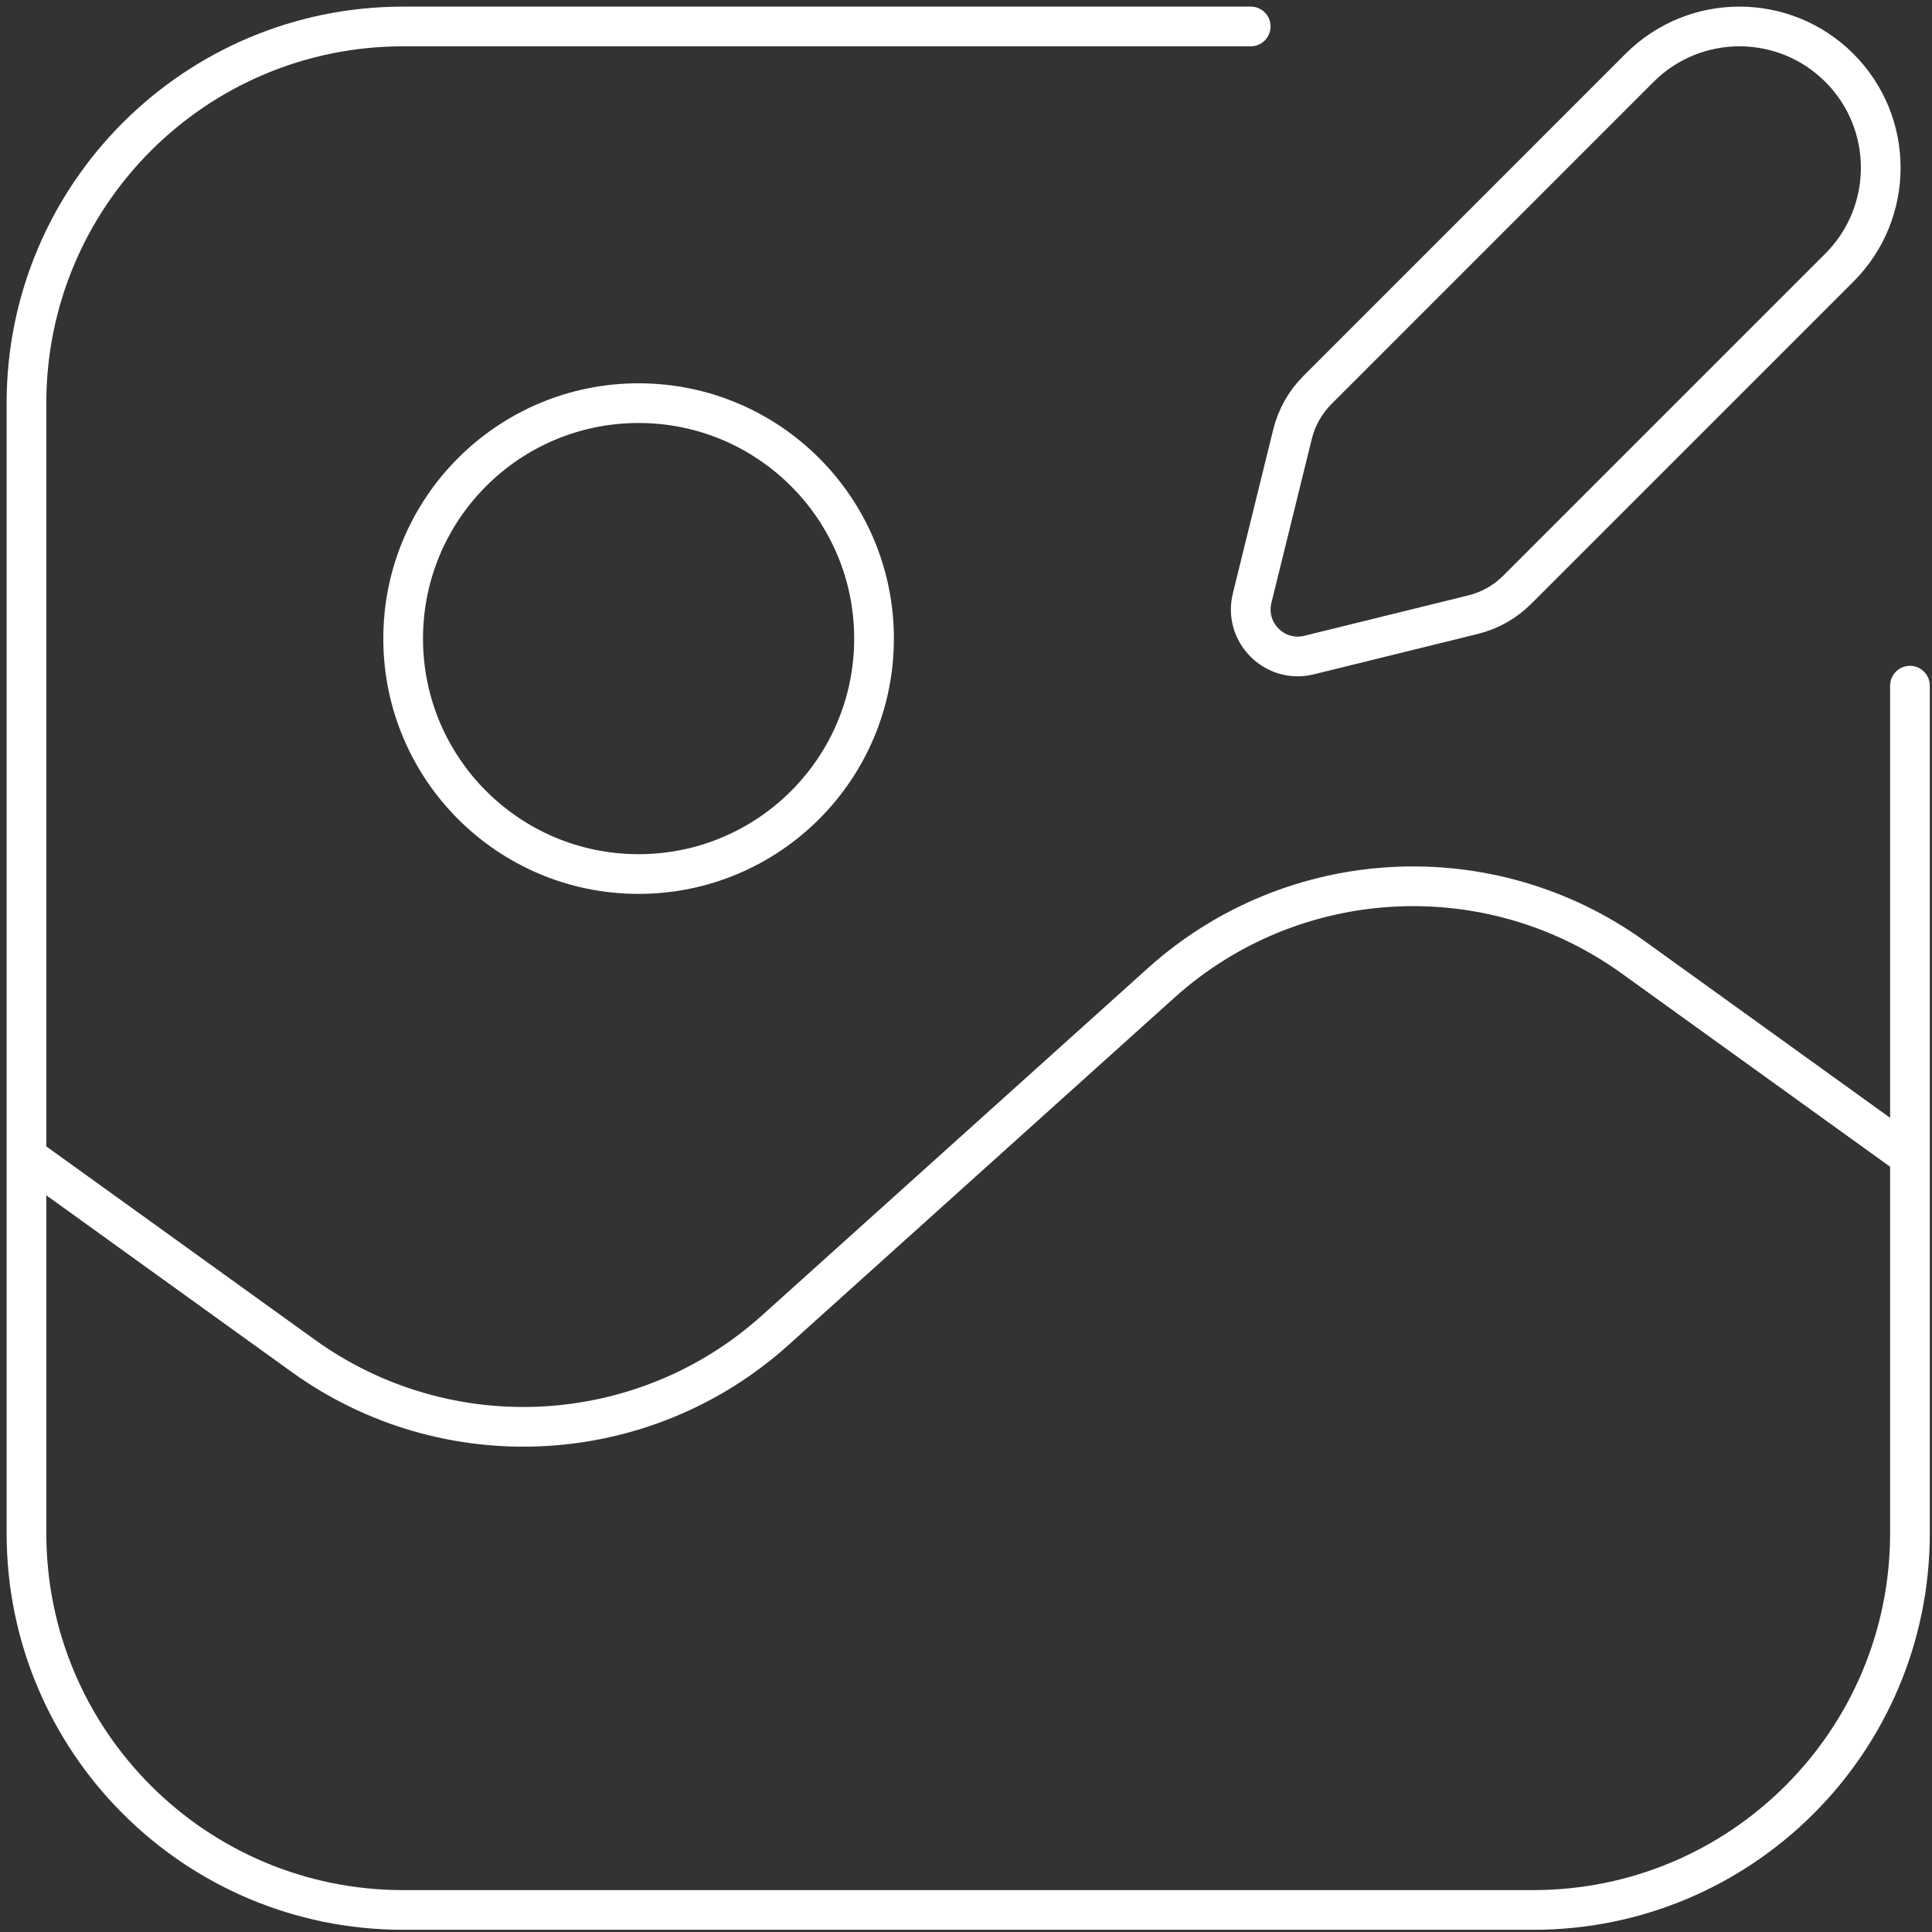 <svg width="73" height="73" viewBox="0 0 73 73" fill="none" xmlns="http://www.w3.org/2000/svg">
<rect x="0" y="0" width="73" height="73" fill="#333333" stroke="none"/>
<path d="M47.258 1H15.233C7.372 1 1 7.372 1 15.233V57.933C1 65.794 7.372 72.167 15.233 72.167H57.933C65.794 72.167 72.167 65.794 72.167 57.933V25.908M72.167 43.7L61.709 36.17C56.274 32.258 48.848 32.662 43.87 37.142L29.296 50.258C24.319 54.738 16.892 55.142 11.458 51.23L1 43.7M33.025 24.129C33.025 29.042 29.042 33.025 24.129 33.025C19.216 33.025 15.233 29.042 15.233 24.129C15.233 19.216 19.216 15.233 24.129 15.233C29.042 15.233 33.025 19.216 33.025 24.129ZM61.951 2.563L49.778 14.737C49.319 15.196 48.994 15.771 48.839 16.401L47.312 22.598C46.991 23.897 48.166 25.072 49.465 24.751L55.662 23.224C56.292 23.069 56.867 22.744 57.326 22.285L69.5 10.112C71.584 8.027 71.584 4.648 69.5 2.563C67.415 0.479 64.036 0.479 61.951 2.563Z" stroke="white" stroke-width="1.5" stroke-linecap="round" stroke-linejoin="round"/>
</svg>
